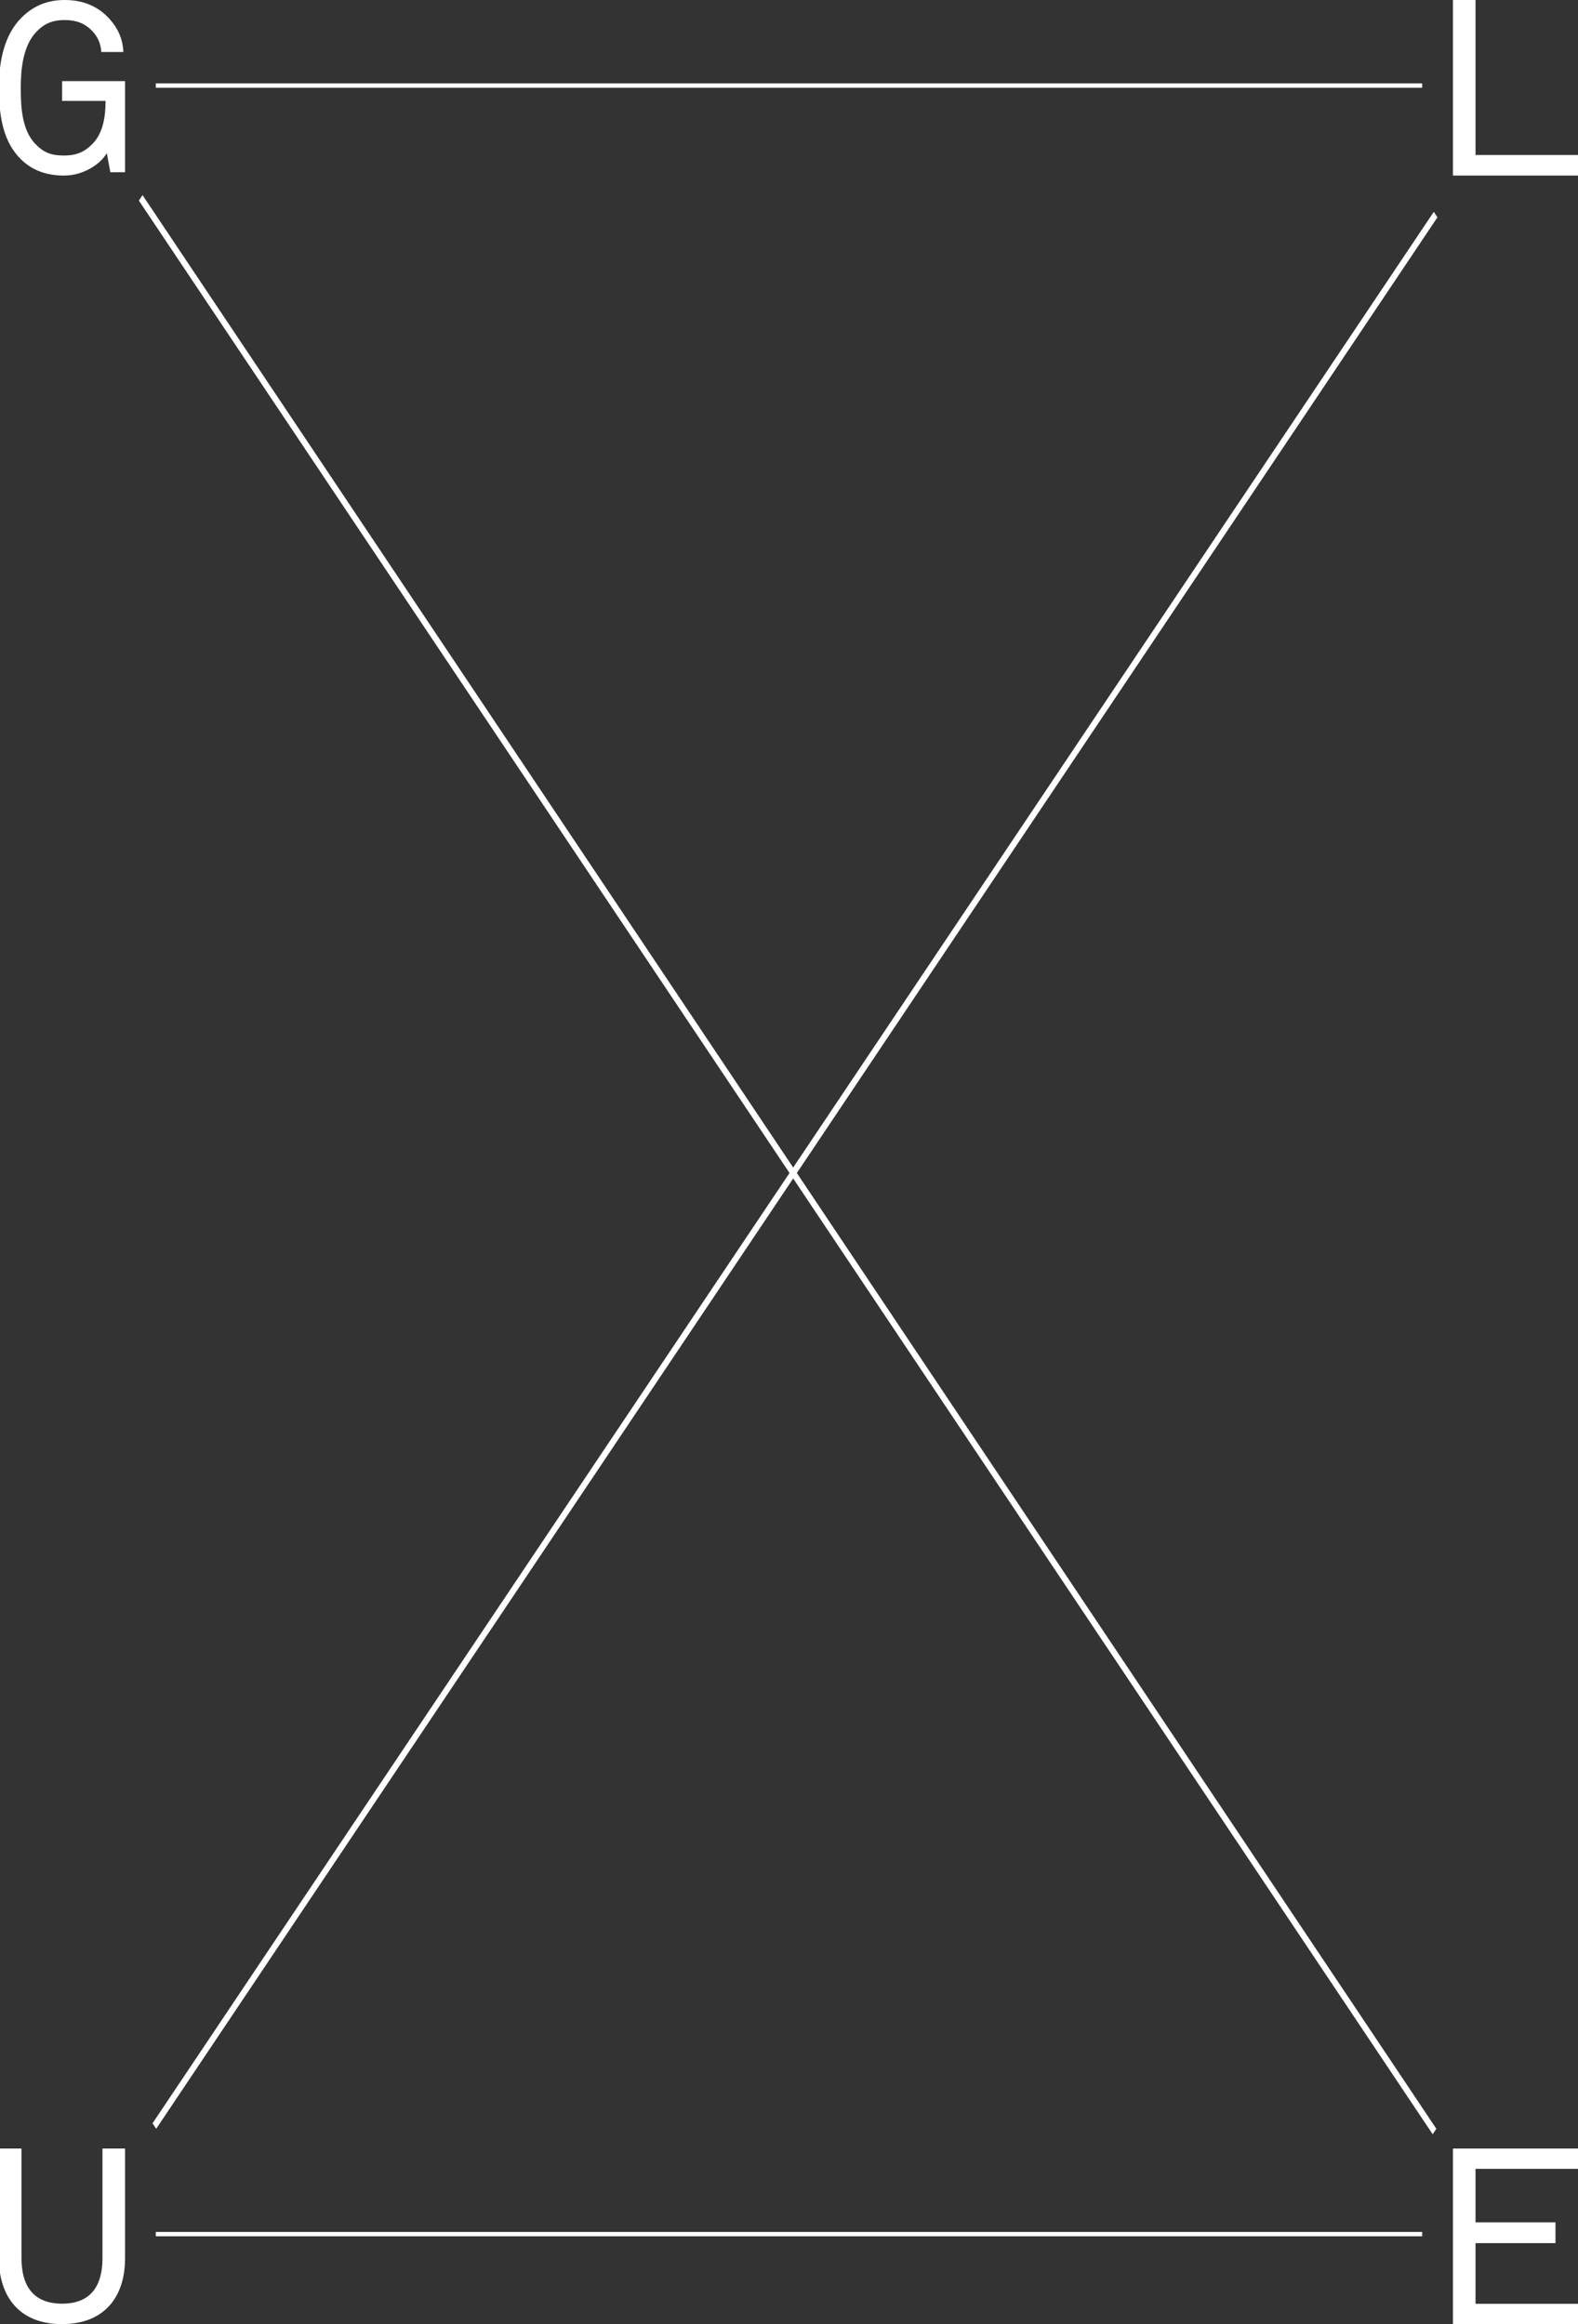 <?xml version="1.0" encoding="UTF-8"?>
<svg preserveAspectRatio="xMidYMid slice" xmlns="http://www.w3.org/2000/svg" width="258px" height="380px" viewBox="0 0 720 1059" fill="none">
  <rect x="0" y="0" width="720" height="1059" fill="#333333" stroke="none"/>
  <path d="M50.771 78.477L49.148 69.782C47.633 72.391 45.252 74.565 42.438 76.304C38.865 78.477 34.536 80 29.664 80C22.195 80 15.485 77.936 10.071 72.61C2.273 64.999 0 53.803 0 40C0 27.718 2.491 15.76 10.392 7.933C15.911 2.501 22.301 0 29.985 0C38.645 0 45.464 3.044 50.554 8.804C54.126 12.826 56.399 17.499 56.723 23.696H46.655C46.437 19.891 45.031 16.631 42.217 13.806C39.186 10.762 35.398 9.132 29.985 9.132C24.571 9.132 20.784 10.652 17.102 14.458C10.824 20.98 9.957 31.957 9.957 40C9.957 48.043 10.283 59.129 16.667 65.651C20.564 69.672 24.03 70.868 29.658 70.868C35.287 70.868 38.968 69.238 42.432 65.76C47.519 60.759 48.601 53.044 48.601 45.979H28.794V36.959H57.481V78.479H50.771V78.477Z" fill="white"></path>
  <line x1="71.481" y1="39" x2="648.518" y2="39" stroke="white" stroke-width="2"></line>
  <path d="M662.519 80V0H672.813V70.636H720V80H662.519Z" fill="white"></path>
  <line x1="1.5" y1="-1.5" x2="1046.62" y2="-1.5" transform="matrix(0.557 -0.831 0.557 0.831 71.665 970)" stroke="white" stroke-width="3" stroke-linecap="square"></line>
  <line x1="1.5" y1="-1.5" x2="1058.79" y2="-1.5" transform="matrix(-0.556 -0.831 0.556 -0.831 654.961 970)" stroke="white" stroke-width="3" stroke-linecap="square"></line>
  <path d="M28.683 1059C9.484 1059 0 1046.59 0 1028.97V979H10.295V1029.08C10.295 1041.05 15.268 1049.69 28.799 1049.69C42.33 1049.69 47.187 1040.94 47.187 1029.08V979H57.481V1028.97C57.481 1046.7 47.997 1059 28.683 1059Z" fill="white"></path>
  <line x1="71.481" y1="1018" x2="648.518" y2="1018" stroke="white" stroke-width="2"></line>
  <path d="M662.519 1059V979H720V988.253H672.813V1012.62H709.243V1022.1H672.813V1049.75H720V1059H662.519Z" fill="white"></path>
</svg>
